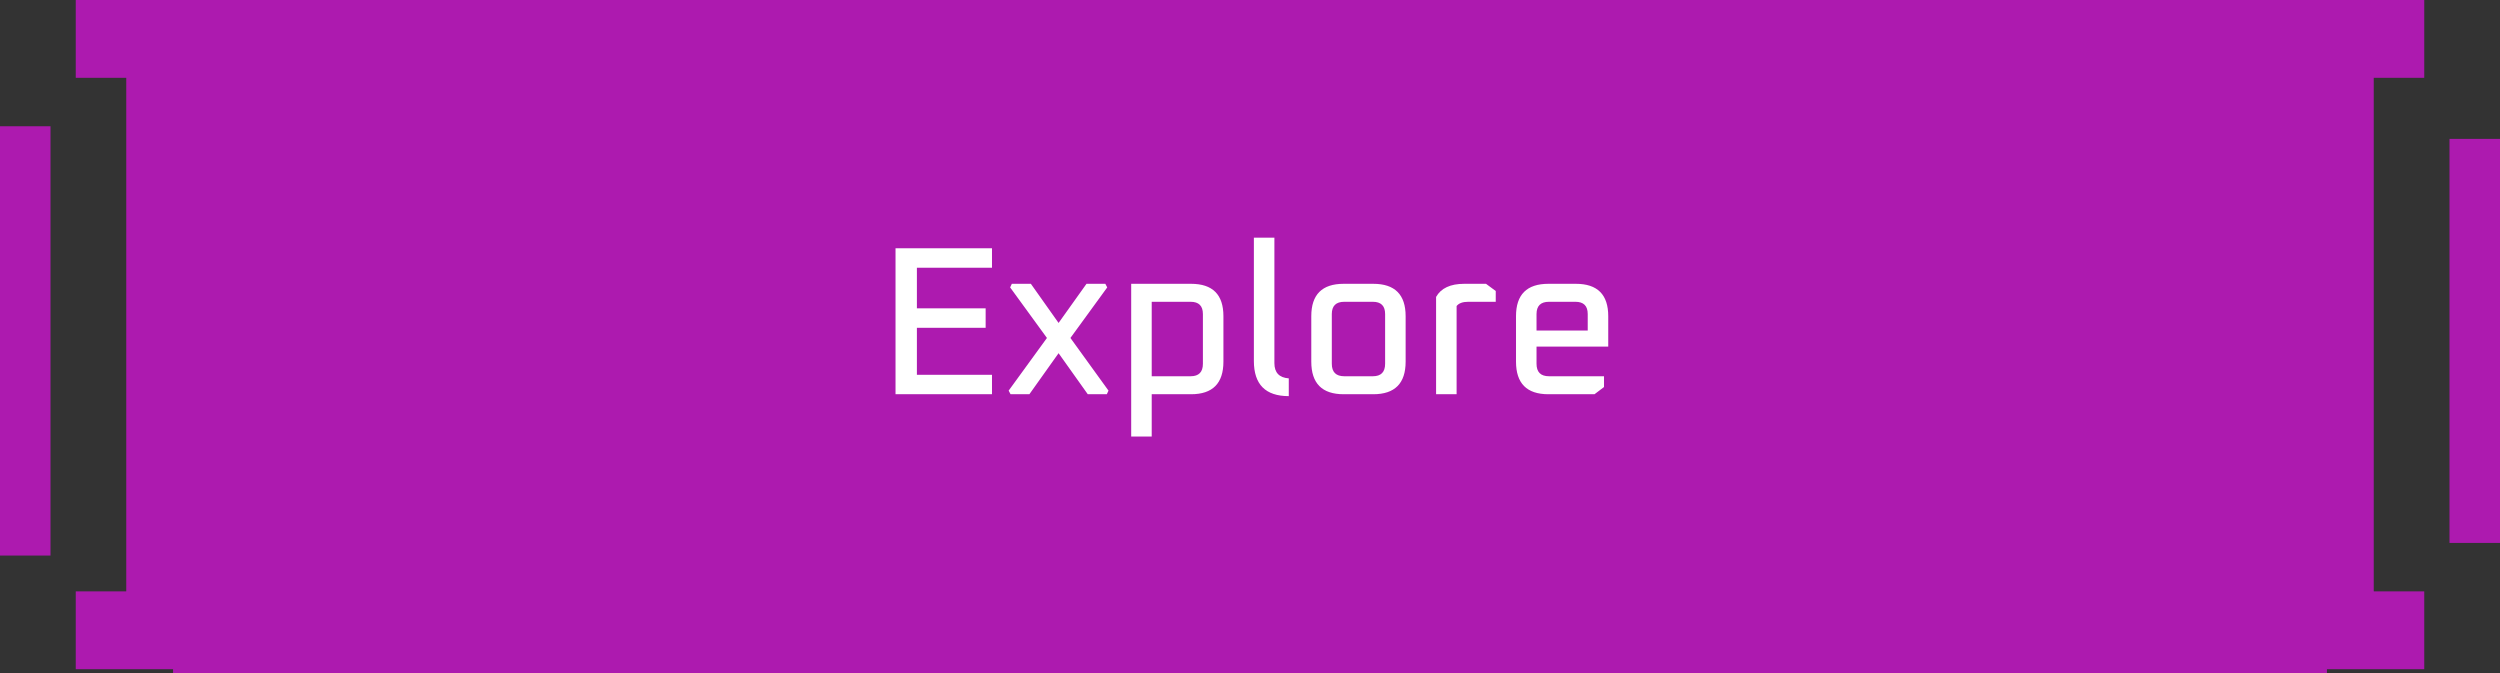 <svg width="260" height="70" viewBox="0 0 260 70" fill="none" xmlns="http://www.w3.org/2000/svg">
<rect x="0" y="0" width="260" height="70" fill="#333333" stroke="none"/>
<path d="M7.879 0H18.384V8.093V61.503V69.596H7.879V61.503H13.131V8.093H7.879V0Z" fill="url(#paint0_linear_218_1090)"/>
<rect y="13.131" width="5.253" height="44.647" fill="#AD1AAF"/>
<rect width="224" height="70" transform="translate(18)" fill="#AD1AAF"/>
<path d="M93.135 41V25.82H103.167V27.844H95.357V32.068H102.507V34.092H95.357V38.976H103.167V41H93.135ZM104.9 40.626L108.882 35.148L105.054 29.89L105.23 29.516H107.21L110.092 33.586L112.996 29.516H114.954L115.152 29.89L111.324 35.148L115.284 40.626L115.108 41H113.128L110.092 36.732L107.056 41H105.098L104.9 40.626ZM117.644 45.4V29.516H123.87C126.114 29.516 127.236 30.638 127.236 32.882V37.612C127.236 39.871 126.114 41 123.87 41H119.778V45.4H117.644ZM119.778 39.13H123.826C124.676 39.13 125.102 38.697 125.102 37.832V32.662C125.102 31.811 124.676 31.386 123.826 31.386H119.778V39.13ZM130.403 37.546V24.72H132.537V37.766C132.537 38.749 133.036 39.277 134.033 39.35V41.198C131.613 41.198 130.403 39.981 130.403 37.546ZM136.374 37.612V32.882C136.374 30.638 137.496 29.516 139.74 29.516H142.82C145.064 29.516 146.186 30.638 146.186 32.882V37.612C146.186 39.871 145.064 41 142.82 41H139.74C137.496 41 136.374 39.871 136.374 37.612ZM138.508 37.832C138.508 38.697 138.941 39.13 139.806 39.13H142.776C143.627 39.13 144.052 38.697 144.052 37.832V32.662C144.052 31.811 143.627 31.386 142.776 31.386H139.806C138.941 31.386 138.508 31.811 138.508 32.662V37.832ZM149.353 41V30.88C149.866 29.971 150.841 29.516 152.279 29.516H154.545L155.557 30.264V31.386H152.697C152.125 31.386 151.721 31.533 151.487 31.826V41H149.353ZM157.665 37.612V32.882C157.665 30.638 158.787 29.516 161.031 29.516H163.891C166.135 29.516 167.257 30.638 167.257 32.882V36.05H159.799V37.832C159.799 38.697 160.232 39.13 161.097 39.13H166.817V40.252L165.827 41H161.031C158.787 41 157.665 39.871 157.665 37.612ZM159.799 34.378H165.123V32.662C165.123 31.811 164.698 31.386 163.847 31.386H161.097C160.232 31.386 159.799 31.811 159.799 32.662V34.378Z" fill="white"/>
<path d="M252.121 0H241.616V8.093V61.503V69.596H252.121V61.503H246.869V8.093H252.121V0Z" fill="url(#paint1_linear_218_1090)"/>
<rect width="5.253" height="42.02" transform="matrix(-1 0 0 1 260 14.444)" fill="#AD1AAF"/>
<defs>
<linearGradient id="paint0_linear_218_1090" x1="44.647" y1="6.474" x2="258.853" y2="48.835" gradientUnits="userSpaceOnUse">
<stop stop-color="#AD1AAF"/>
<stop offset="0.62" stop-color="#AD1AAF"/>
<stop offset="1" stop-color="#AD1AAF"/>
</linearGradient>
<linearGradient id="paint1_linear_218_1090" x1="215.353" y1="6.474" x2="1.147" y2="48.835" gradientUnits="userSpaceOnUse">
<stop stop-color="#AD1AAF"/>
<stop offset="0.62" stop-color="#AD1AAF"/>
<stop offset="1" stop-color="#AD1AAF"/>
</linearGradient>
</defs>
</svg>
